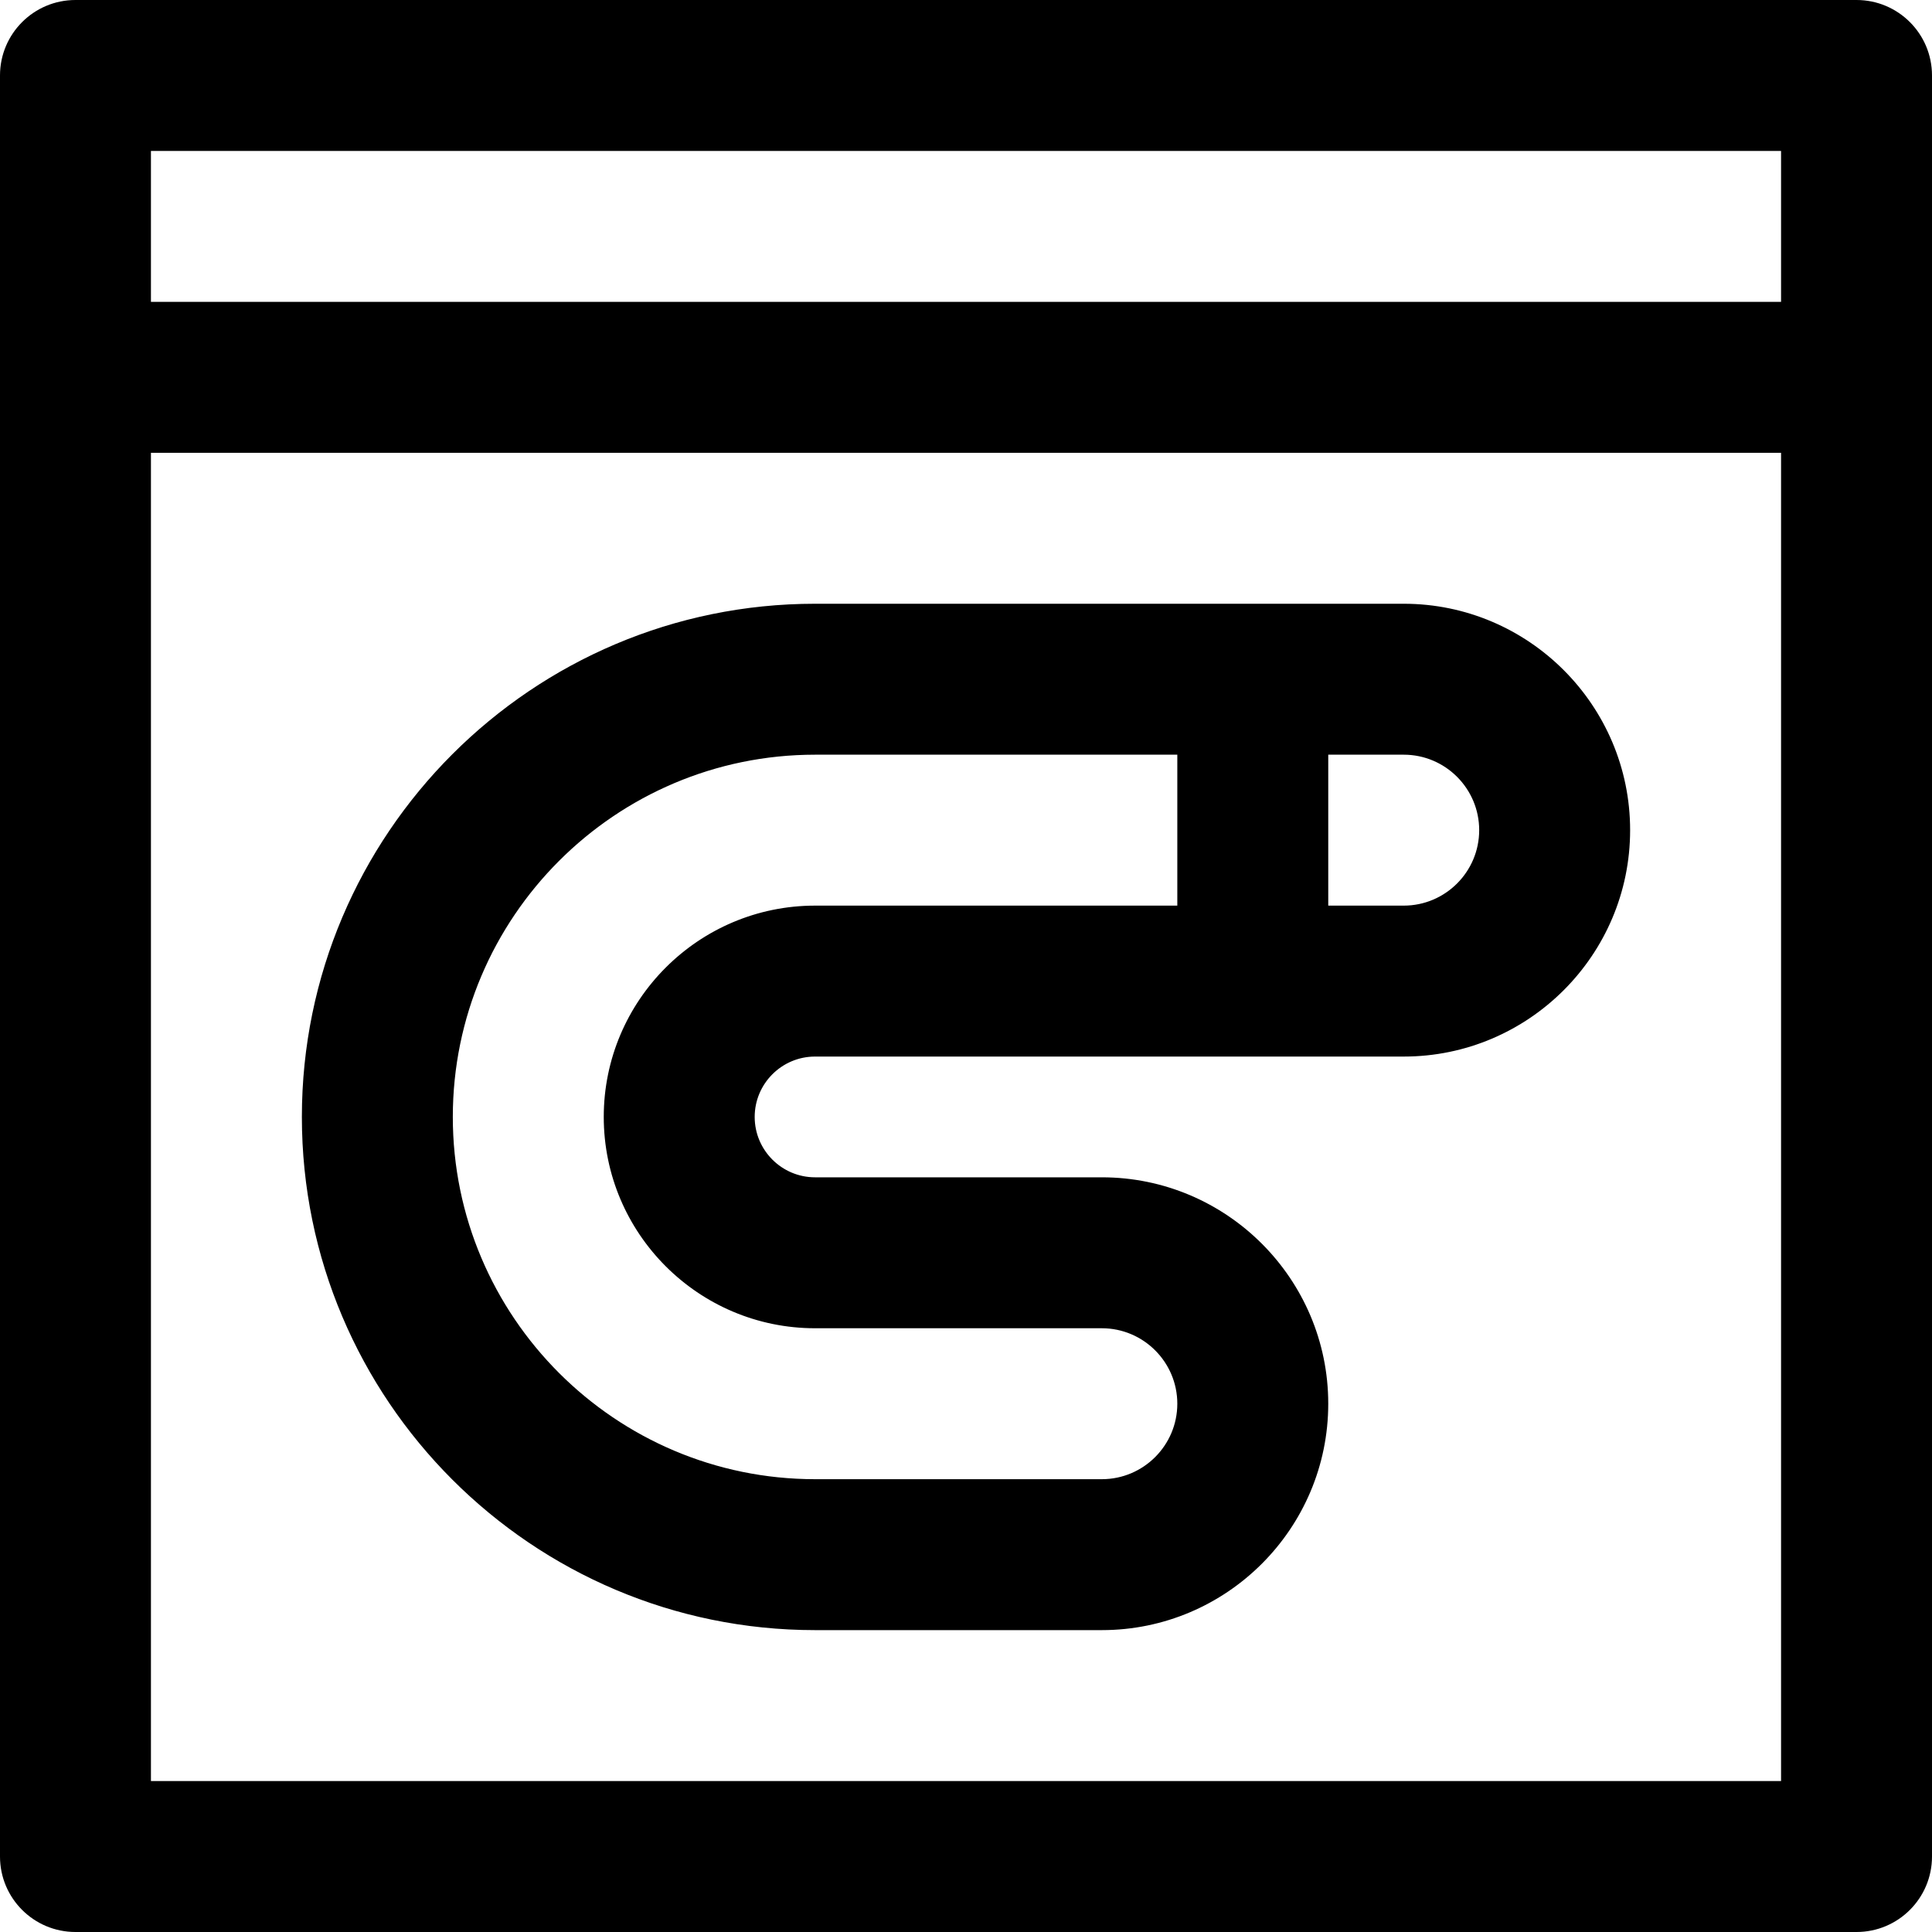 <svg id="Capa_1" enable-background="new 0 0 512 512" height="512" viewBox="0 0 512 512" width="512" xmlns="http://www.w3.org/2000/svg"><path d="m492 0h-472c-11.046 0-20 8.954-20 20v472c0 11.046 8.954 20 20 20h472c11.046 0 20-8.954 20-20 0-13.982 0-458.026 0-472 0-11.046-8.954-20-20-20zm-20 472h-432v-352h432zm0-392h-432v-40h432zm-256 352h76c33.084 0 60-26.916 60-60s-26.916-60-60-60h-76c-8.822 0-16-7.178-16-16s7.178-16 16-16h156c33.084 0 60-26.916 60-60s-26.916-60-60-60h-156c-74.991 0-136 61.01-136 136s61.009 136 136 136zm136-232h20c11.028 0 20 8.972 20 20s-8.972 20-20 20h-20zm-136 0h96v40h-96c-30.878 0-56 25.121-56 56s25.122 56 56 56h76c11.028 0 20 8.972 20 20s-8.972 20-20 20h-76c-52.935 0-96-43.065-96-96s43.065-96 96-96z"/></svg>